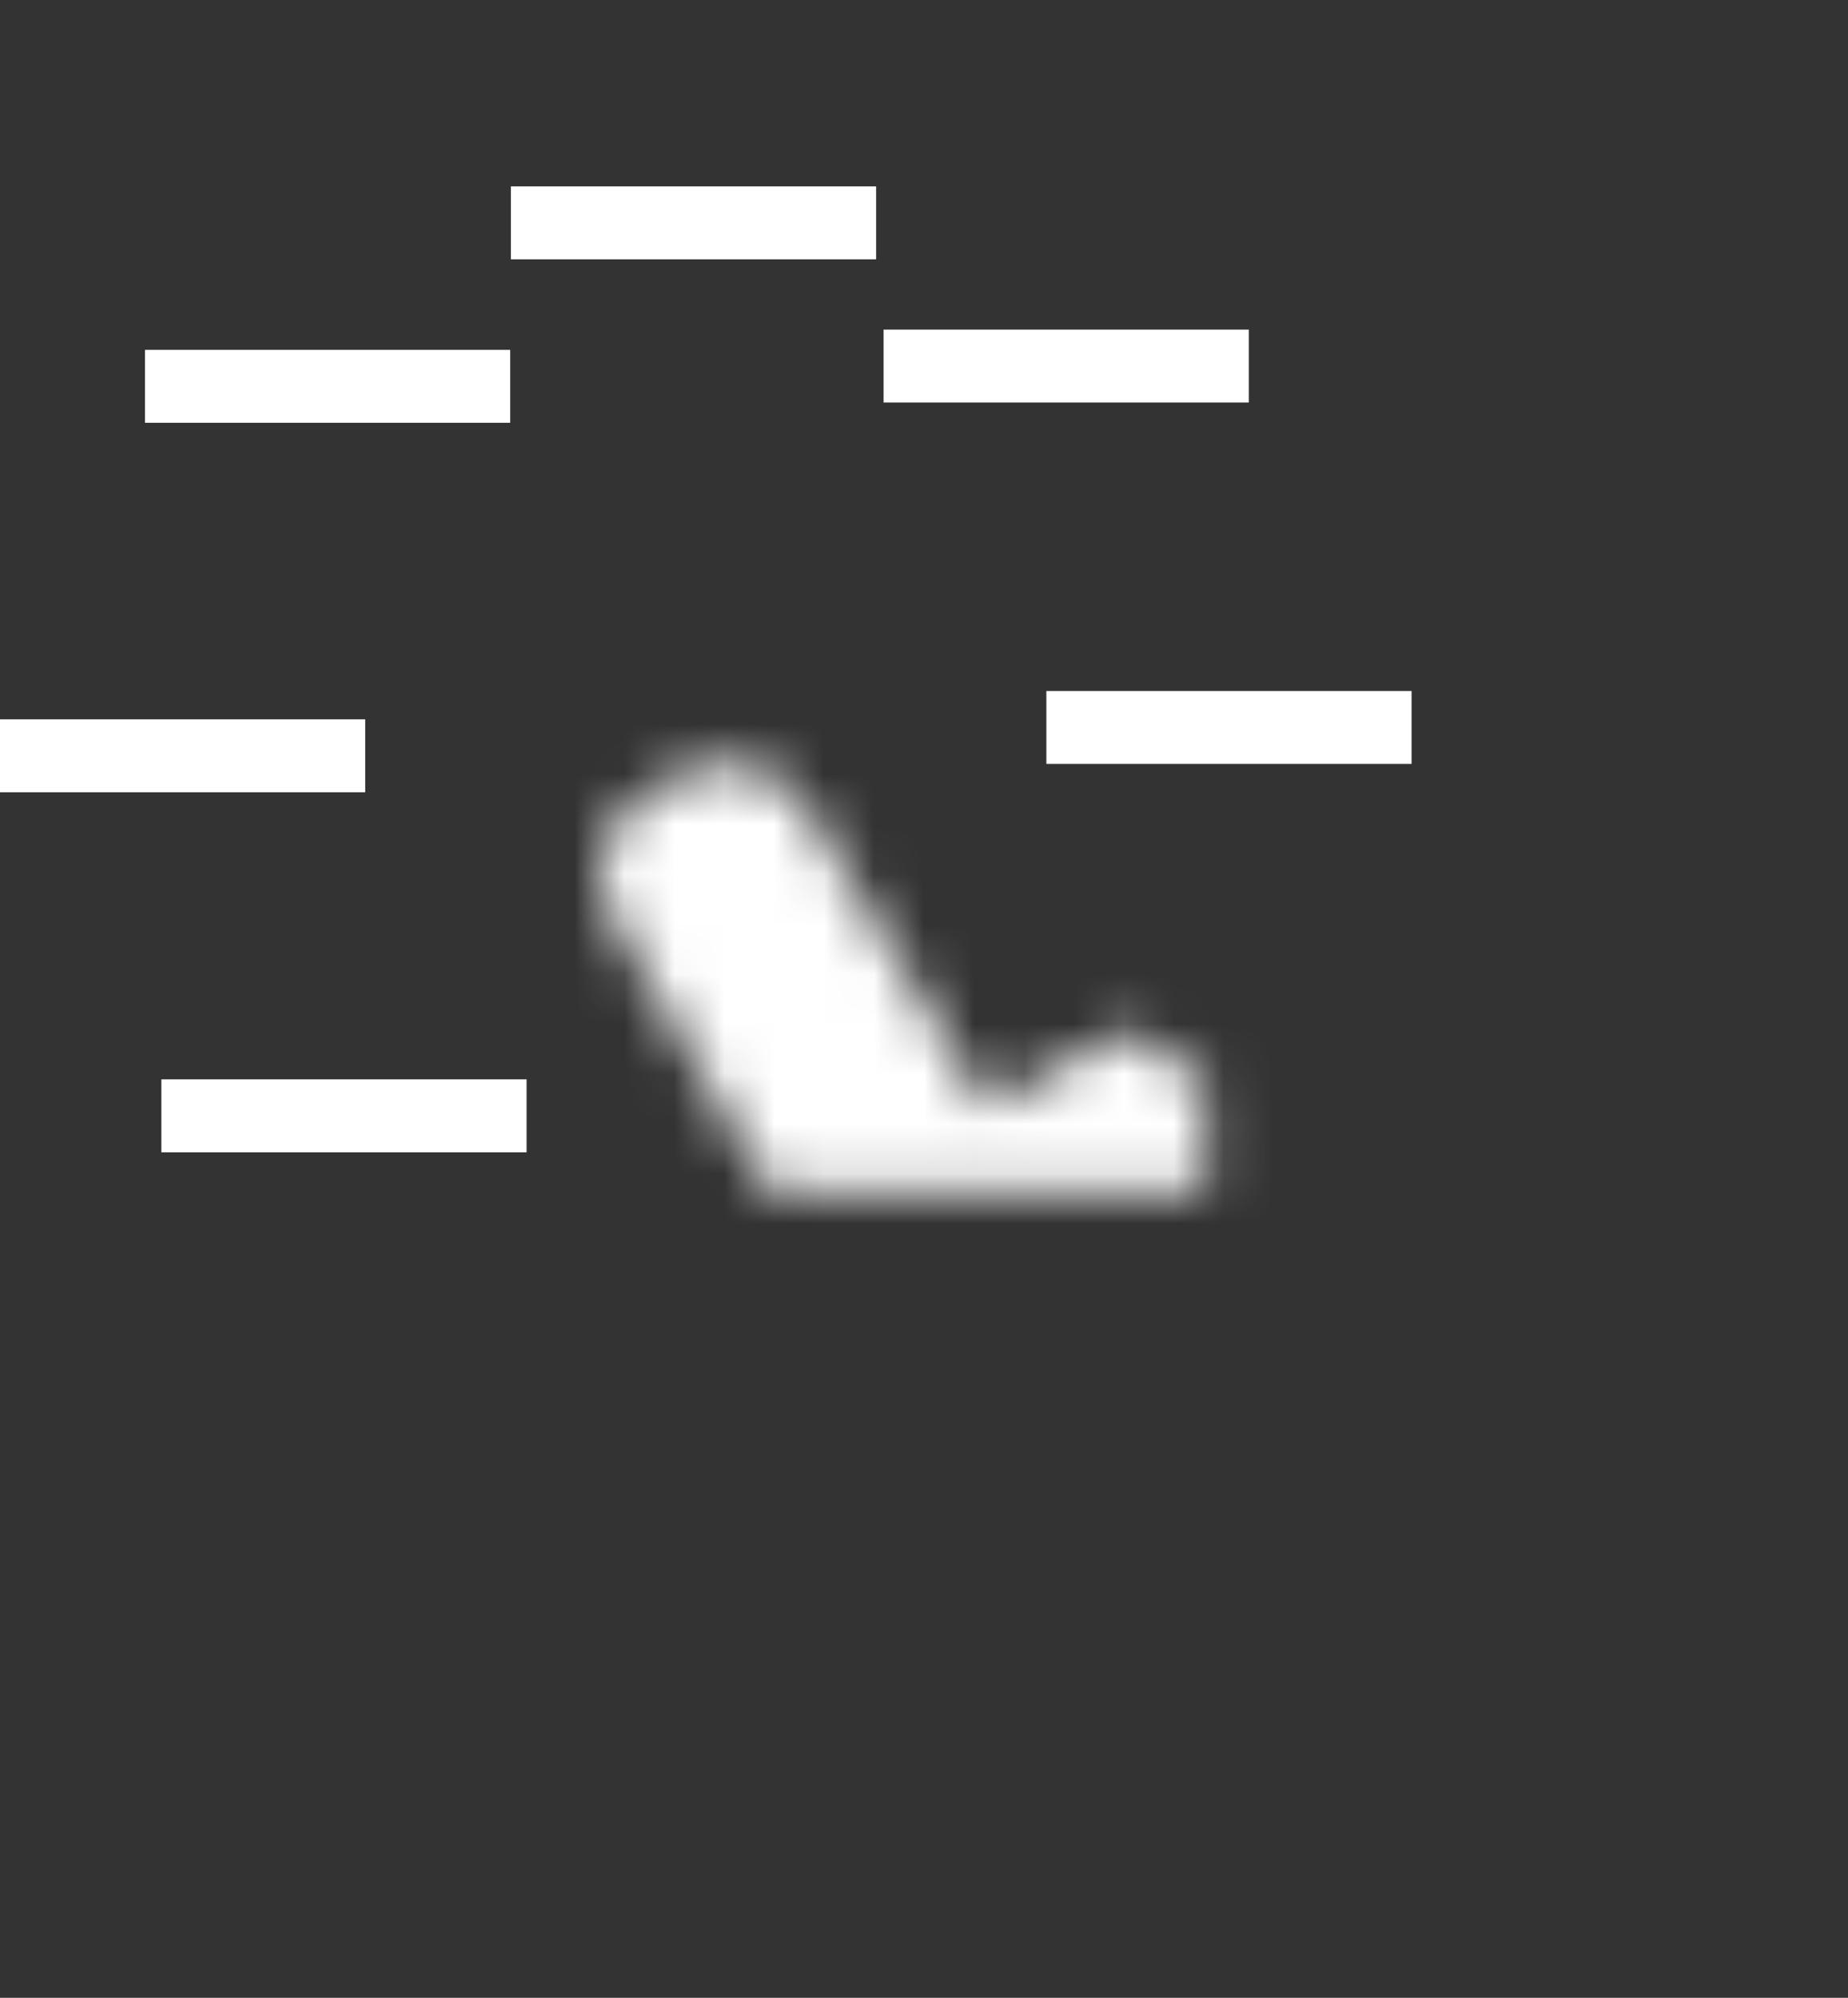 <?xml version="1.0" encoding="UTF-8"?>
<svg width="37px" height="40px" viewBox="0 0 37 40" version="1.1" xmlns="http://www.w3.org/2000/svg" xmlns:xlink="http://www.w3.org/1999/xlink">
    <rect x="0" y="0" width="37" height="40" fill="#333333" stroke="none"/>
    <!-- Generator: Sketch 3.8.3 (29802) - http://www.bohemiancoding.com/sketch -->
    <title>Group 43</title>
    <desc>Created with Sketch.</desc>
    <defs>
        <path d="M17.805,28.889 C18.199,29.085 18.342,28.936 18.123,28.557 L12.26,18.393 C11.754,17.516 12.054,16.406 12.942,15.908 L13.62,15.527 C14.503,15.031 15.639,15.327 16.162,16.195 L19.675,22.03 C19.728,22.117 19.841,22.148 19.925,22.101 L22.262,20.782 C22.469,20.665 22.795,20.691 22.98,20.833 L24.017,21.628 C24.07,21.669 24.158,21.673 24.224,21.629 L26.318,20.237 C26.515,20.106 26.859,20.061 27.074,20.132 L28.282,20.533 C28.345,20.554 28.448,20.546 28.51,20.516 L29.848,19.885 C30.709,19.478 31.797,19.823 32.27,20.641 L35.476,26.183 L36.138,32.995 C36.162,33.233 36.022,33.518 35.81,33.642 L26.481,39.095 C26.276,39.215 26.003,39.15 25.874,38.956 L24.114,36.309 L13.436,31.693 C12.565,31.316 12.179,30.31 12.573,29.448 L13.033,28.44 C13.428,27.577 14.431,27.216 15.283,27.639 L17.805,28.889 Z" id="path-1"></path>
        <mask id="mask-2" maskContentUnits="userSpaceOnUse" maskUnits="objectBoundingBox" x="0" y="0" width="24.131" height="23.869" fill="white">
            <use xlink:href="#path-1"></use>
        </mask>
    </defs>
    <g id="Website" stroke="none" stroke-width="1" fill="none" fill-rule="evenodd">
        <g id="Editor-S1---Question-Metadata" transform="translate(-1050, -1141)">
            <g id="Group-42" transform="translate(845, 1104)">
                <g id="Group-50">
                    <g id="Group-49">
                        <g id="Group-48" transform="translate(0, 12)">
                            <g id="Group-43" transform="translate(205, 25)">
                                <g id="Group-44">
                                    <g id="Group-46">
                                        <polygon id="Path" fill="#FFFFFF" points="21.685 15.295 27.527 15.295 28.262 15.295 28.262 13.835 27.527 13.835 21.685 13.835 20.95 13.835 20.95 15.295"></polygon>
                                        <polygon id="Path" fill="#FFFFFF" points="3.967 23.072 9.808 23.072 10.543 23.072 10.543 21.611 9.808 21.611 3.967 21.611 3.231 21.611 3.231 23.072"></polygon>
                                        <polygon id="Path" fill="#FFFFFF" points="0.735 15.863 6.577 15.863 7.312 15.863 7.312 14.403 6.577 14.403 0.735 14.403 0 14.403 0 15.863"></polygon>
                                        <polygon id="Path" fill="#FFFFFF" points="3.638 8.465 9.479 8.465 10.215 8.465 10.215 7.005 9.479 7.005 3.638 7.005 2.903 7.005 2.903 8.465"></polygon>
                                        <polygon id="Path" fill="#FFFFFF" points="10.964 5.192 16.805 5.192 17.541 5.192 17.541 3.732 16.805 3.732 10.964 3.732 10.229 3.732 10.229 5.192"></polygon>
                                        <polygon id="Path" fill="#FFFFFF" points="18.426 8.059 24.268 8.059 25.003 8.059 25.003 6.599 24.268 6.599 18.426 6.599 17.691 6.599 17.691 8.059"></polygon>
                                        <use id="Path-695" stroke="#FFFFFF" mask="url(#mask-2)" stroke-width="21.309" xlink:href="#path-1"></use>
                                    </g>
                                </g>
                            </g>
                        </g>
                    </g>
                </g>
            </g>
        </g>
    </g>
</svg>